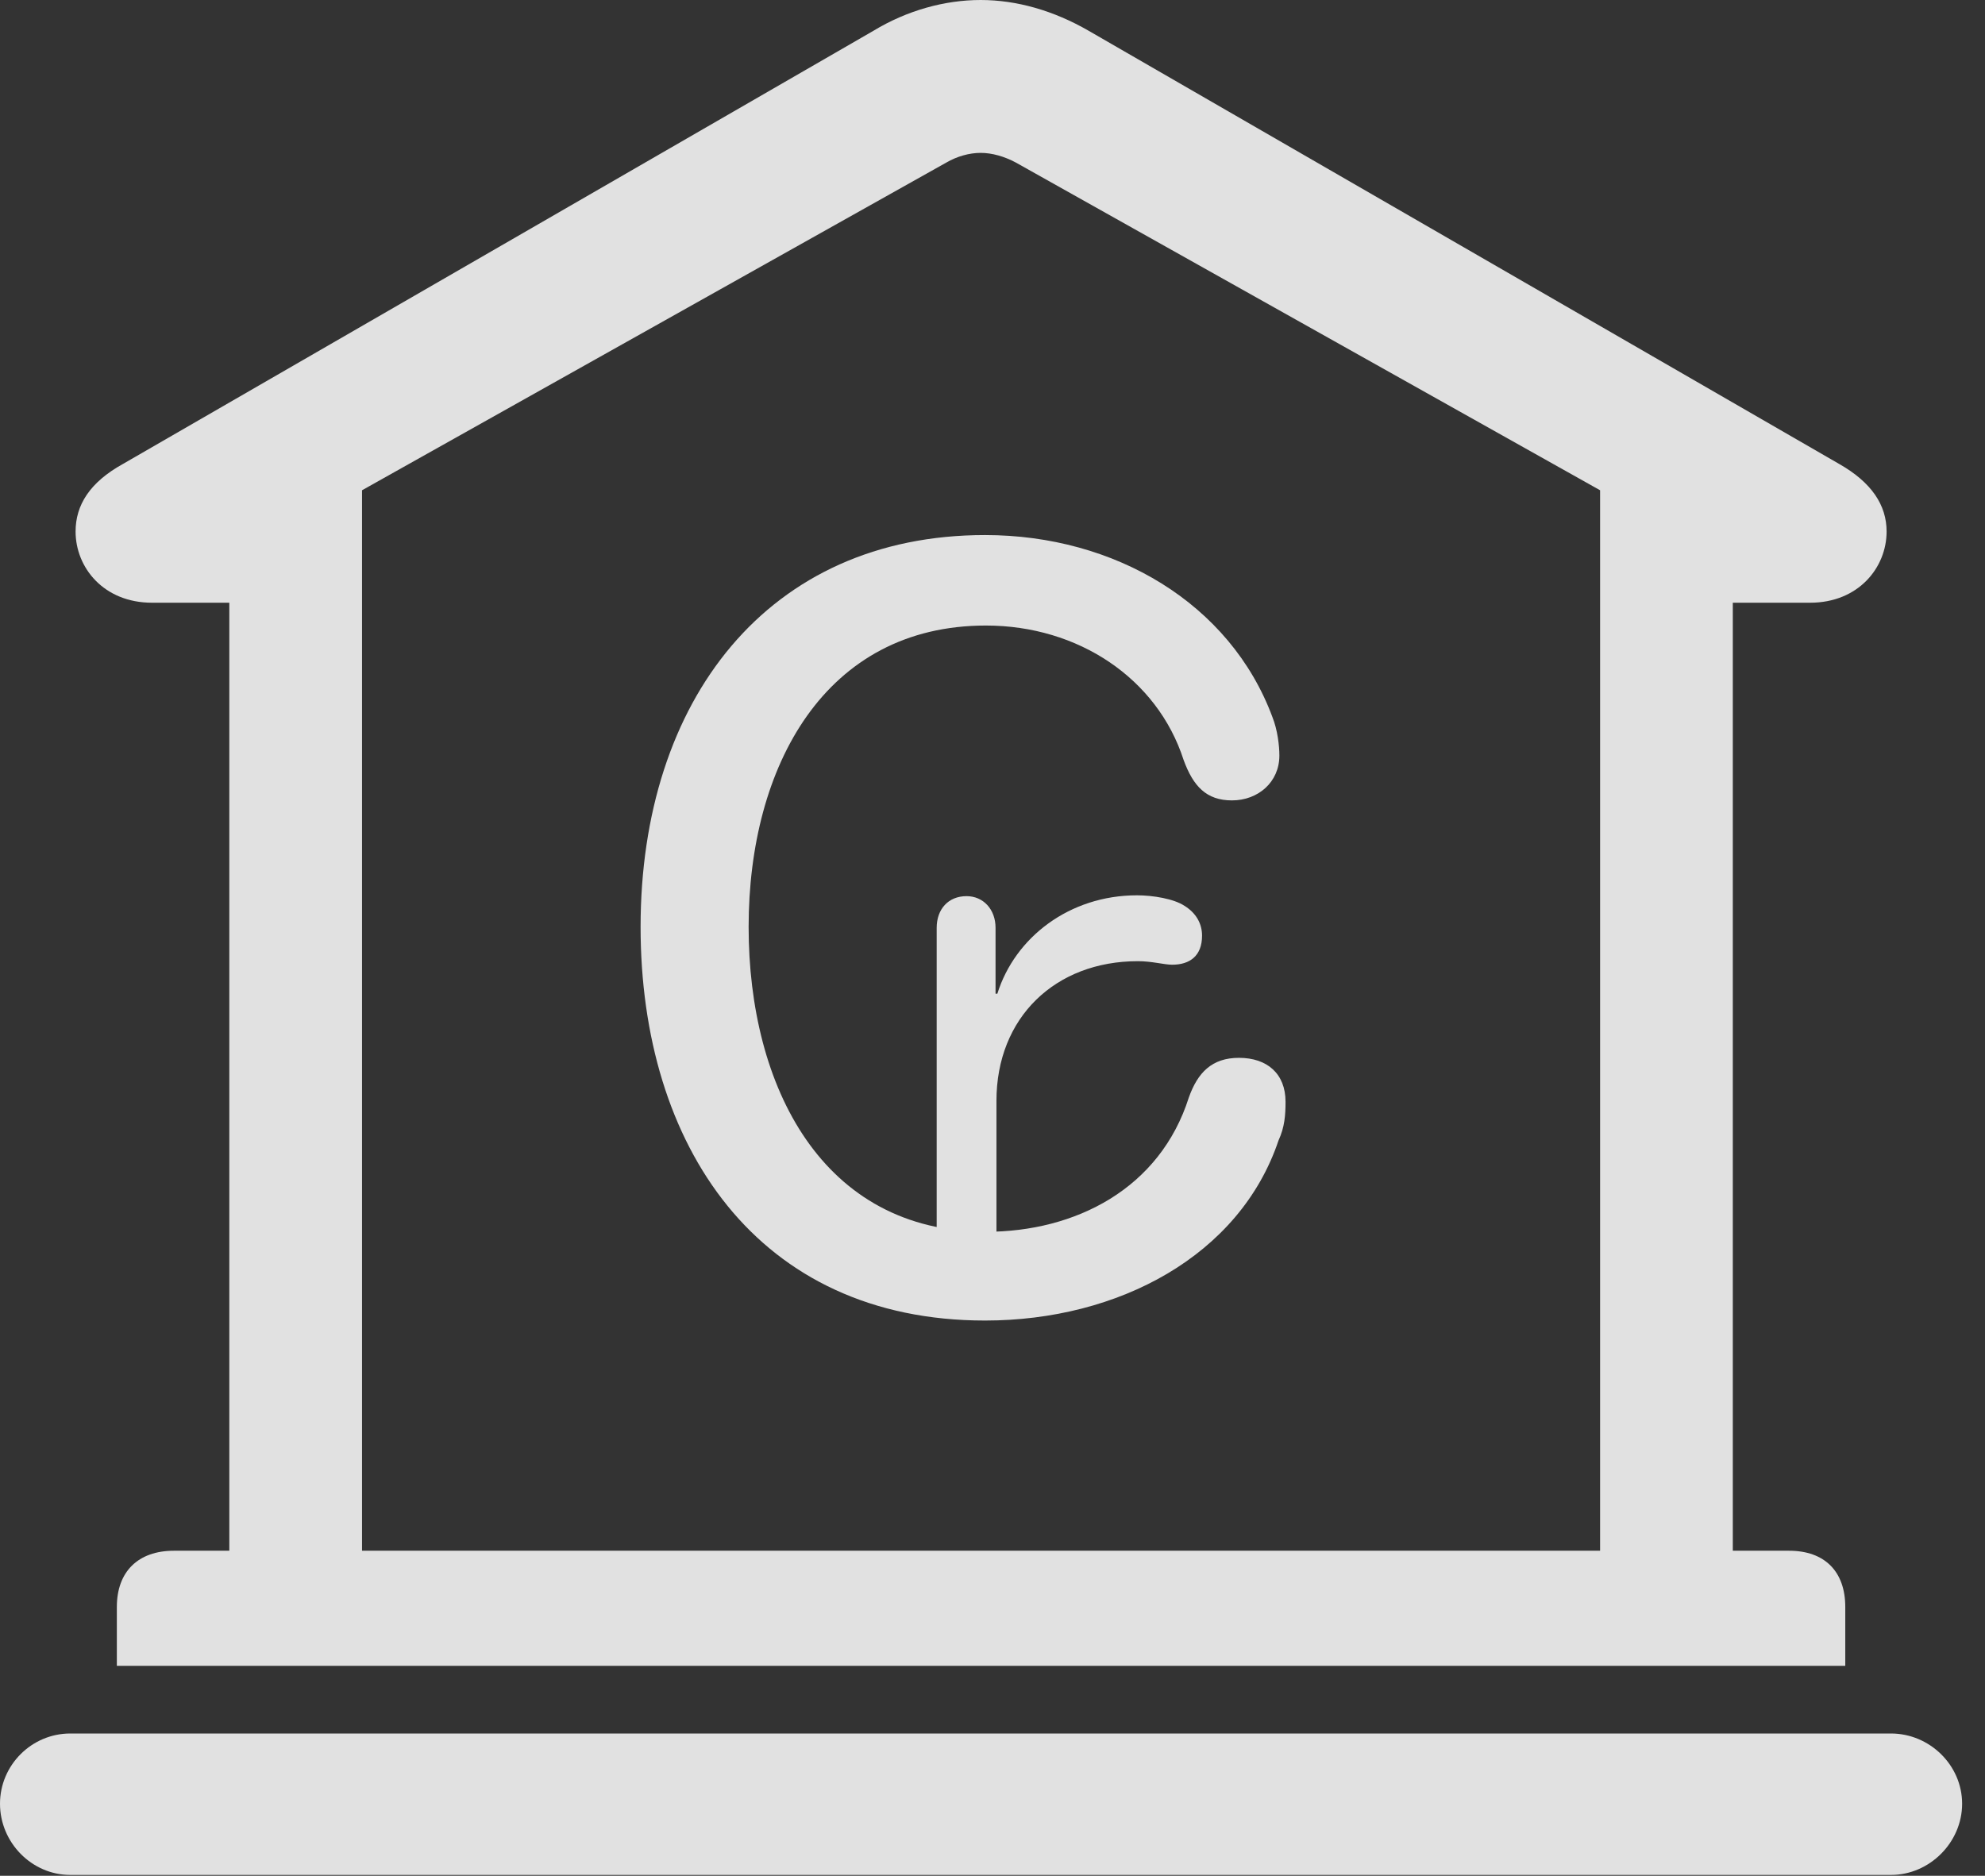 <?xml version="1.0" encoding="UTF-8"?>
<!--Generator: Apple Native CoreSVG 326-->
<!DOCTYPE svg
PUBLIC "-//W3C//DTD SVG 1.1//EN"
       "http://www.w3.org/Graphics/SVG/1.1/DTD/svg11.dtd">
<svg version="1.1" xmlns="http://www.w3.org/2000/svg" xmlns:xlink="http://www.w3.org/1999/xlink" viewBox="0 0 30.885 29.189">
 <rect x="0" y="0" width="30.885" height="29.189" fill="#333333" stroke="none"/>
 <g>
  <rect height="29.189" opacity="0" width="30.885" x="0" y="0"/>
  <path d="M1.818 25.922L28.711 25.922L28.711 25.006C28.711 24.459 28.396 24.131 27.836 24.131L26.961 24.131L26.961 9.379L28.164 9.379C28.916 9.379 29.354 8.832 29.354 8.271C29.354 7.861 29.121 7.506 28.615 7.219L16.939 0.479C16.393 0.164 15.818 0 15.258 0C14.697 0 14.109 0.164 13.59 0.479L1.914 7.219C1.395 7.506 1.176 7.861 1.176 8.271C1.176 8.832 1.613 9.379 2.365 9.379L3.568 9.379L3.568 24.131L2.707 24.131C2.146 24.131 1.818 24.459 1.818 25.006ZM5.633 24.131L5.633 7.629L14.725 2.529C14.889 2.434 15.08 2.379 15.258 2.379C15.435 2.379 15.627 2.434 15.805 2.529L24.896 7.629L24.896 24.131ZM1.094 29.176L29.422 29.176C30.023 29.176 30.529 28.67 30.529 28.068C30.529 27.467 30.023 26.975 29.422 26.975L1.094 26.975C0.492 26.975 0 27.467 0 28.068C0 28.67 0.492 29.176 1.094 29.176Z" fill="white" fill-opacity="0.85"/>
  <path d="M15.326 20.549C17.404 20.549 19.291 19.537 19.893 17.746C19.988 17.541 20.002 17.35 20.002 17.145C20.002 16.707 19.715 16.461 19.277 16.461C18.854 16.461 18.635 16.693 18.498 17.076C18.047 18.498 16.734 19.168 15.34 19.168C12.797 19.168 11.648 16.912 11.648 14.424C11.648 11.922 12.838 9.734 15.34 9.734C16.775 9.734 18.006 10.555 18.416 11.826C18.566 12.236 18.771 12.455 19.168 12.455C19.578 12.455 19.906 12.168 19.906 11.758C19.906 11.607 19.879 11.361 19.797 11.156C19.141 9.393 17.35 8.326 15.326 8.326C11.949 8.326 9.967 10.896 9.967 14.424C9.967 17.828 11.785 20.549 15.326 20.549ZM14.574 19.838L15.504 19.838L15.504 17.131C15.504 15.832 16.42 14.957 17.705 14.957C17.924 14.957 18.115 15.012 18.238 15.012C18.512 15.012 18.703 14.875 18.703 14.56C18.703 14.369 18.607 14.205 18.43 14.096C18.266 13.986 17.938 13.932 17.691 13.932C16.639 13.932 15.791 14.588 15.518 15.463L15.49 15.463L15.49 14.438C15.49 14.15 15.299 13.945 15.039 13.945C14.752 13.945 14.574 14.15 14.574 14.438Z" fill="white" fill-opacity="0.85"/>
 </g>
</svg>
